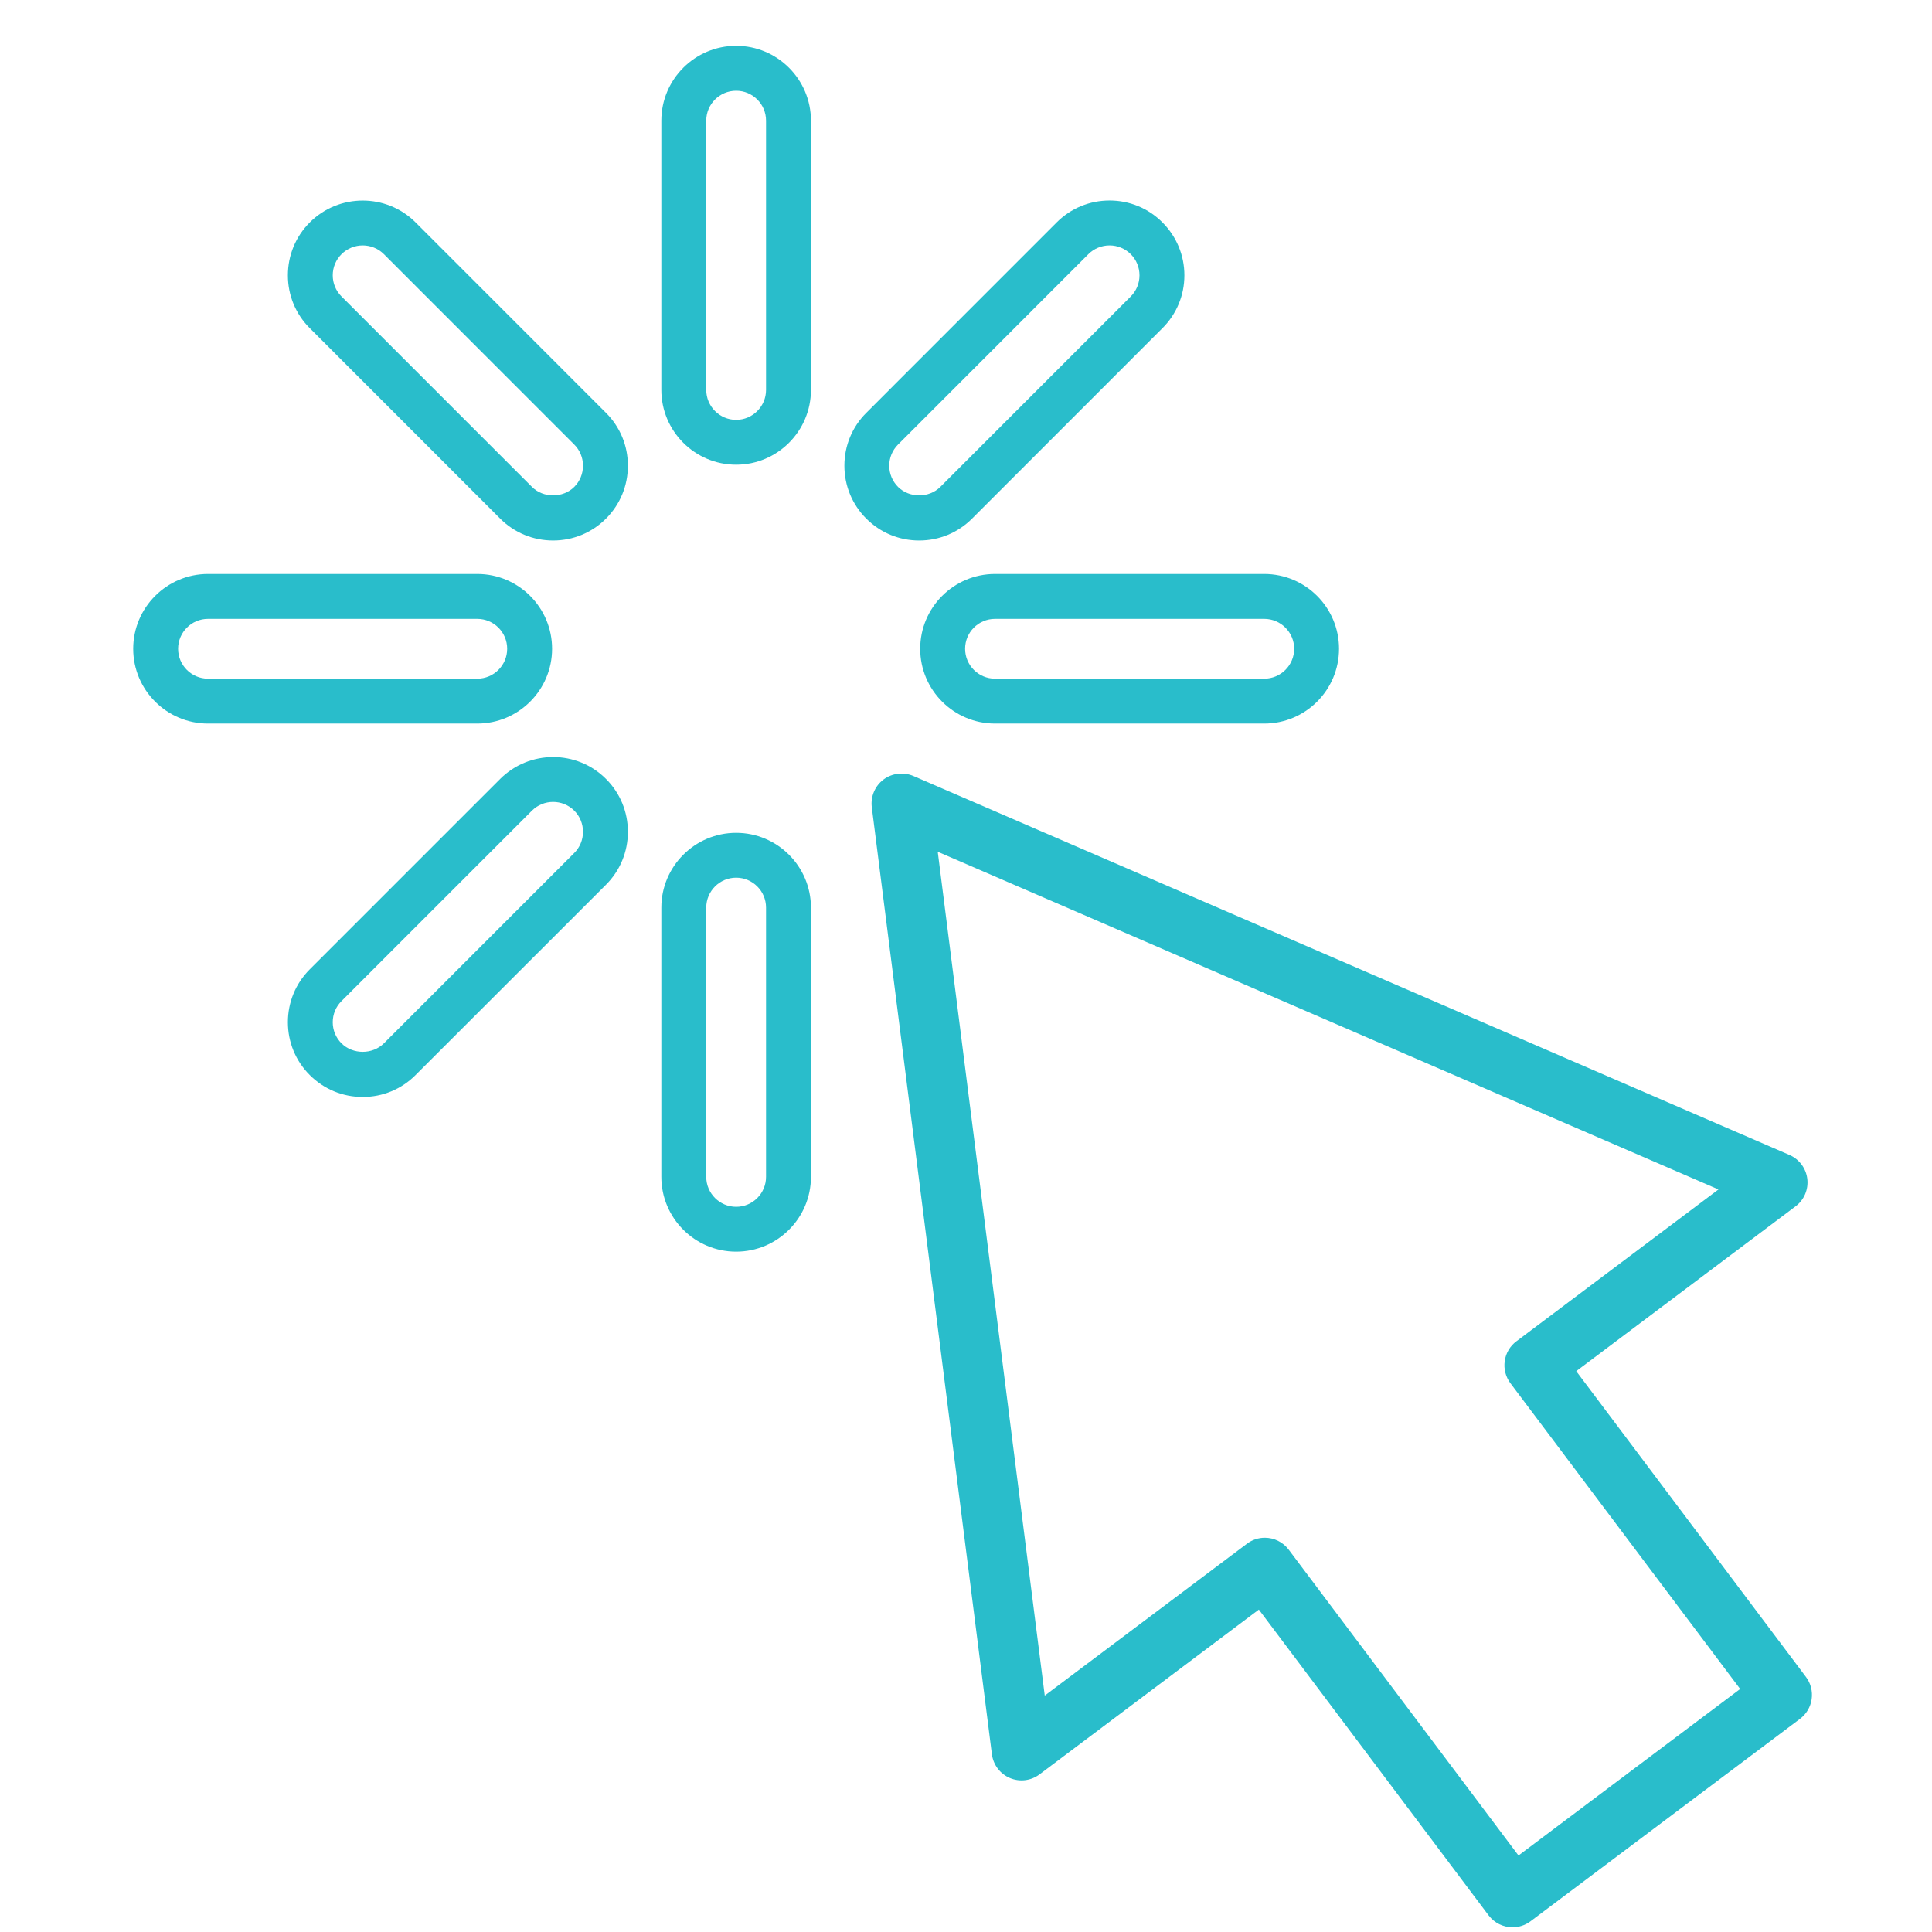 <?xml version="1.0" encoding="UTF-8" standalone="no"?>
<!DOCTYPE svg PUBLIC "-//W3C//DTD SVG 1.1//EN" "http://www.w3.org/Graphics/SVG/1.1/DTD/svg11.dtd">
<svg width="100%" height="100%" viewBox="0 0 168 168" version="1.1" xmlns="http://www.w3.org/2000/svg" xmlns:xlink="http://www.w3.org/1999/xlink" xml:space="preserve" xmlns:serif="http://www.serif.com/" style="fill-rule:evenodd;clip-rule:evenodd;stroke-linejoin:round;stroke-miterlimit:2;">
    <g transform="matrix(1,0,0,1,-1183,-1167)">
        <g transform="matrix(4.167,0,0,4.167,0,0)">
            <path d="M298.635,282.575C298.635,282.231 298.915,281.951 299.259,281.951C299.604,281.951 299.883,282.231 299.883,282.575L299.883,288.194C299.883,288.538 299.604,288.819 299.259,288.819C298.915,288.819 298.635,288.538 298.635,288.194L298.635,282.575ZM299.259,289.755C300.12,289.755 300.82,289.055 300.82,288.194L300.82,282.575C300.82,281.714 300.12,281.014 299.259,281.014C298.398,281.014 297.698,281.714 297.698,282.575L297.698,288.194C297.698,289.055 298.398,289.755 299.259,289.755Z" style="fill:rgb(41,189,203);fill-rule:nonzero;"/>
            <path d="M298.635,298.998C298.635,298.653 298.915,298.373 299.259,298.373C299.604,298.373 299.883,298.653 299.883,298.998L299.883,304.616C299.883,304.96 299.604,305.241 299.259,305.241C298.915,305.241 298.635,304.96 298.635,304.616L298.635,298.998ZM297.698,304.616C297.698,305.477 298.398,306.177 299.259,306.177C300.12,306.177 300.82,305.477 300.82,304.616L300.82,298.998C300.82,298.137 300.12,297.437 299.259,297.437C298.398,297.437 297.698,298.137 297.698,298.998L297.698,304.616Z" style="fill:rgb(41,189,203);fill-rule:nonzero;"/>
            <path d="M302.637,290.218C302.52,290.1 302.454,289.943 302.454,289.776C302.454,289.609 302.52,289.453 302.637,289.335L306.61,285.361C306.728,285.244 306.885,285.179 307.052,285.179C307.218,285.179 307.375,285.244 307.494,285.362C307.611,285.479 307.676,285.636 307.676,285.803C307.676,285.97 307.611,286.126 307.494,286.244L303.52,290.218C303.284,290.454 302.874,290.454 302.637,290.218ZM307.052,284.242C306.635,284.242 306.243,284.404 305.948,284.699L301.975,288.673C301.68,288.967 301.518,289.359 301.518,289.776C301.518,290.193 301.68,290.585 301.975,290.88C302.27,291.175 302.661,291.337 303.079,291.337C303.496,291.337 303.887,291.175 304.182,290.88L308.155,286.906C308.45,286.612 308.613,286.22 308.613,285.803C308.613,285.386 308.45,284.994 308.155,284.699C307.861,284.404 307.469,284.242 307.052,284.242Z" style="fill:rgb(41,189,203);fill-rule:nonzero;"/>
            <path d="M295.881,297.857L291.908,301.83C291.672,302.066 291.261,302.066 291.024,301.83C290.906,301.712 290.841,301.556 290.841,301.389C290.841,301.222 290.906,301.065 291.025,300.947L294.998,296.974C295.12,296.853 295.279,296.792 295.439,296.792C295.599,296.792 295.759,296.853 295.881,296.974C295.999,297.092 296.063,297.249 296.063,297.416C296.063,297.582 295.999,297.739 295.881,297.857ZM297,297.416C297,296.999 296.838,296.606 296.543,296.312C295.935,295.703 294.944,295.704 294.335,296.312L290.362,300.285C290.067,300.58 289.905,300.972 289.905,301.389C289.905,301.806 290.067,302.198 290.362,302.492C290.657,302.787 291.049,302.949 291.466,302.949C291.883,302.949 292.275,302.787 292.569,302.492L296.543,298.52C296.838,298.225 297,297.833 297,297.416Z" style="fill:rgb(41,189,203);fill-rule:nonzero;"/>
            <path d="M310.904,293.596C310.904,293.94 310.624,294.22 310.279,294.22L304.661,294.22C304.316,294.22 304.037,293.94 304.037,293.596C304.037,293.252 304.316,292.972 304.661,292.972L310.279,292.972C310.624,292.972 310.904,293.252 310.904,293.596ZM303.1,293.596C303.1,294.457 303.8,295.157 304.661,295.157L310.279,295.157C311.141,295.157 311.84,294.457 311.84,293.596C311.84,292.735 311.141,292.035 310.279,292.035L304.661,292.035C303.8,292.035 303.1,292.735 303.1,293.596Z" style="fill:rgb(41,189,203);fill-rule:nonzero;"/>
            <path d="M288.238,292.972L293.857,292.972C294.202,292.972 294.481,293.252 294.481,293.596C294.481,293.94 294.202,294.22 293.857,294.22L288.238,294.22C287.894,294.22 287.614,293.94 287.614,293.596C287.614,293.252 287.894,292.972 288.238,292.972ZM288.238,295.157L293.857,295.157C294.718,295.157 295.418,294.457 295.418,293.596C295.418,292.735 294.718,292.035 293.857,292.035L288.238,292.035C287.378,292.035 286.677,292.735 286.677,293.596C286.677,294.457 287.378,295.157 288.238,295.157Z" style="fill:rgb(41,189,203);fill-rule:nonzero;"/>
            <path d="M291.025,285.361C291.146,285.24 291.307,285.179 291.466,285.179C291.626,285.179 291.786,285.24 291.908,285.361L295.881,289.335C295.999,289.453 296.063,289.609 296.063,289.776C296.063,289.943 295.999,290.1 295.881,290.218C295.645,290.454 295.233,290.454 294.998,290.218L291.024,286.244C290.906,286.126 290.841,285.97 290.841,285.803C290.841,285.636 290.906,285.479 291.025,285.361ZM294.335,290.88C294.63,291.175 295.023,291.337 295.439,291.337C295.856,291.337 296.248,291.175 296.543,290.88C296.838,290.585 297,290.193 297,289.776C297,289.359 296.838,288.967 296.543,288.673L292.57,284.699C291.961,284.091 290.971,284.091 290.362,284.699C290.067,284.994 289.905,285.386 289.905,285.803C289.905,286.22 290.067,286.612 290.362,286.906L294.335,290.88Z" style="fill:rgb(41,189,203);fill-rule:nonzero;"/>
            <path d="M315.541,308.048C315.408,308.147 315.321,308.295 315.298,308.459C315.274,308.623 315.317,308.789 315.416,308.922L320.211,315.303L315.585,318.778L310.791,312.397C310.668,312.233 310.481,312.147 310.291,312.147C310.16,312.147 310.029,312.188 309.917,312.273L305.699,315.441L303.466,297.832L319.758,304.879L315.541,308.048ZM321.612,304.659C321.586,304.438 321.444,304.248 321.24,304.159L302.958,296.251C302.752,296.163 302.514,296.191 302.334,296.325C302.155,296.46 302.062,296.681 302.09,296.903L304.596,316.665C304.624,316.885 304.767,317.075 304.972,317.161C305.176,317.248 305.412,317.219 305.59,317.085L310.167,313.646L314.961,320.027C315.084,320.19 315.271,320.276 315.461,320.276C315.591,320.276 315.723,320.236 315.836,320.151L321.46,315.926C321.592,315.827 321.68,315.679 321.703,315.515C321.726,315.351 321.684,315.184 321.584,315.052L316.79,308.671L321.367,305.231C321.545,305.098 321.638,304.88 321.612,304.659Z" style="fill:rgb(41,189,203);fill-rule:nonzero;"/>
        </g>
    </g>
</svg>
